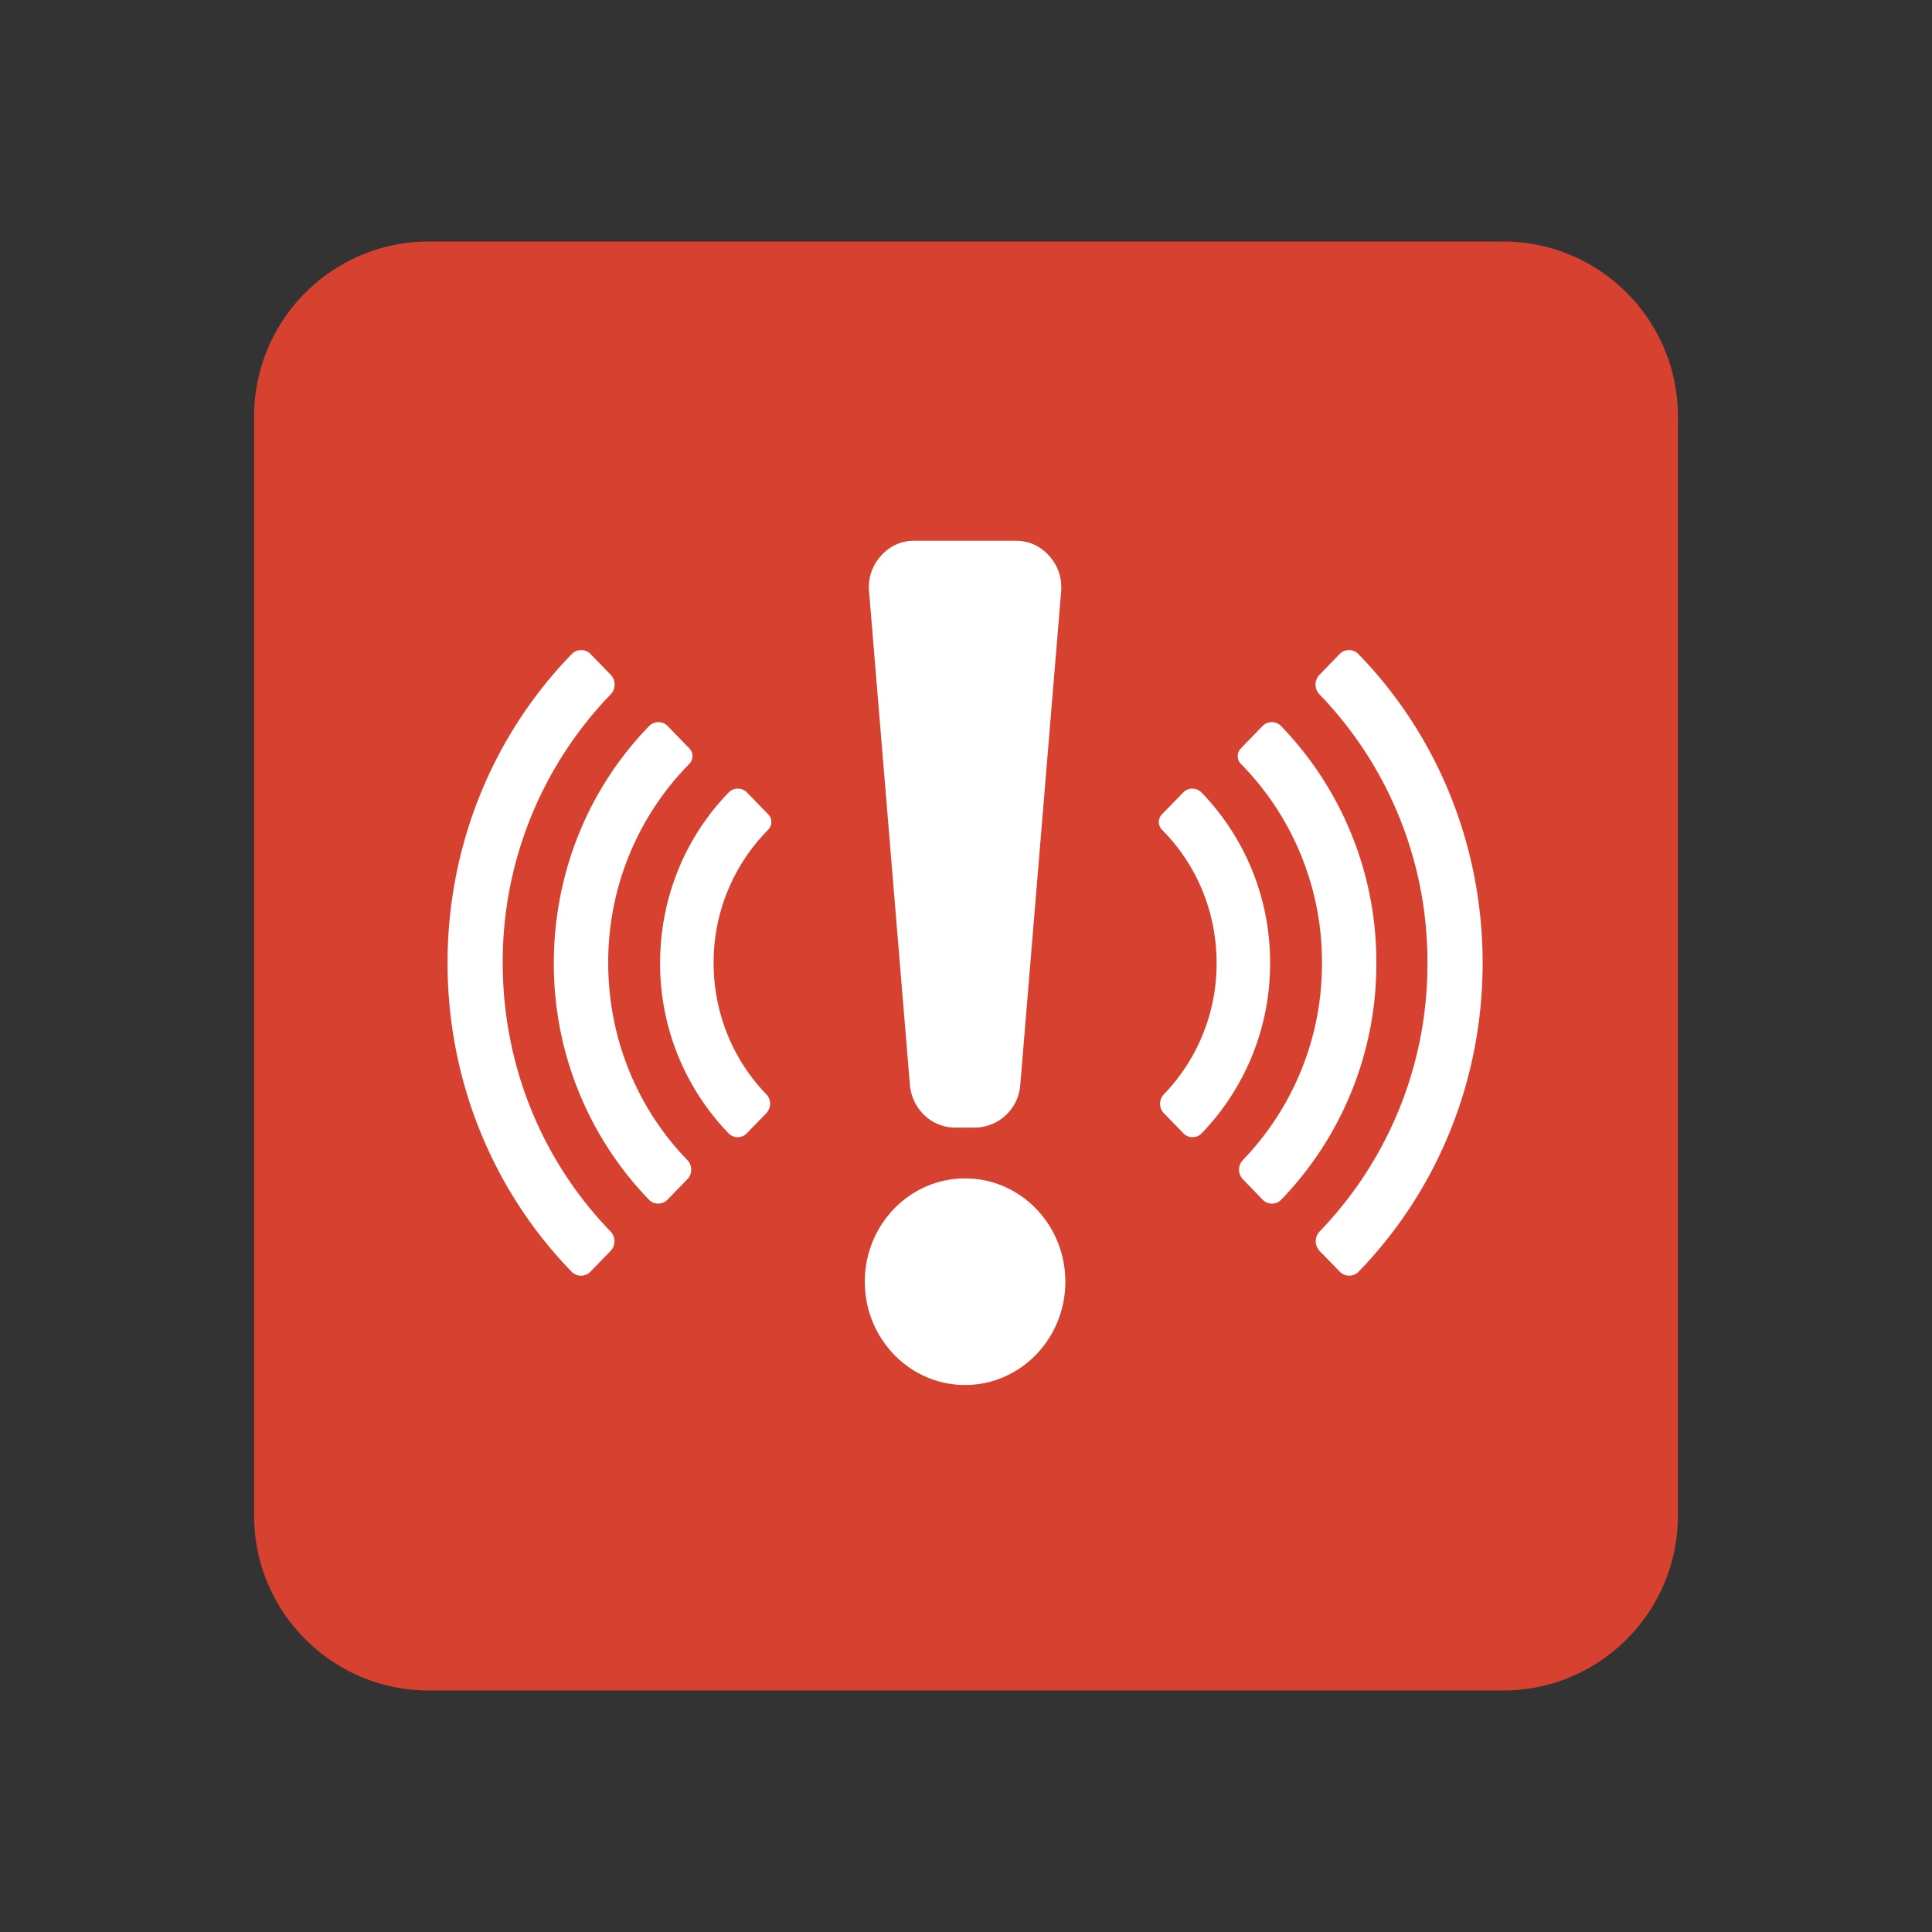 <svg xmlns="http://www.w3.org/2000/svg" width="48" height="48" fill="none"><rect width="100%" height="100%" fill="#333333" stroke="none"/><path fill="#D64130" d="M37.342 6H10.658a4.345 4.345 0 0 0-4.345 4.345v27.31c0 2.4 1.945 4.345 4.345 4.345h26.684c2.4 0 4.345-1.945 4.345-4.345v-27.31c0-2.4-1.945-4.345-4.345-4.345Z"/><path fill="#fff" fill-rule="evenodd" d="M14.199 31.593c-1.979-2.04-3.08-4.783-3.08-7.668 0-2.888 1.103-5.632 3.084-7.673a.326.326 0 0 1 .472 0l.498.513c.13.134.13.352 0 .486a9.557 9.557 0 0 0-2.683 6.674c0 2.51.958 4.894 2.679 6.67a.35.35 0 0 1 0 .485l-.499.514a.327.327 0 0 1-.471 0Zm3.9-3.438a6.067 6.067 0 0 1-1.699-4.23c0-1.594.61-3.109 1.703-4.235.126-.13.33-.13.457 0l.528.544a.272.272 0 0 1 0 .377l-.045.047a4.676 4.676 0 0 0-1.313 3.266c0 1.228.468 2.394 1.309 3.263a.341.341 0 0 1 0 .47l-.483.498a.309.309 0 0 1-.229.098.307.307 0 0 1-.228-.098Zm13.734 1.65a.322.322 0 0 1-.464 0l-.49-.506a.346.346 0 0 1 0-.478 7.017 7.017 0 0 0 1.965-4.897 7.014 7.014 0 0 0-1.97-4.9l-.046-.047a.277.277 0 0 1 0-.383l.537-.554a.322.322 0 0 1 .464 0 8.428 8.428 0 0 1 2.366 5.884 8.428 8.428 0 0 1-2.362 5.881Zm1.923 1.788a.327.327 0 0 1-.472 0l-.498-.513a.352.352 0 0 1 0-.485 9.554 9.554 0 0 0 2.678-6.67 9.557 9.557 0 0 0-2.682-6.674.351.351 0 0 1 0-.486l.498-.513a.326.326 0 0 1 .471 0c1.982 2.04 3.085 4.785 3.085 7.673 0 2.885-1.101 5.627-3.08 7.668Zm-3.9-3.438a.308.308 0 0 1-.228.098.307.307 0 0 1-.228-.098l-.484-.497a.34.34 0 0 1 0-.47 4.677 4.677 0 0 0 1.31-3.264c0-1.229-.47-2.396-1.314-3.266l-.046-.047a.273.273 0 0 1 0-.377l.53-.544c.125-.13.33-.13.456 0a6.064 6.064 0 0 1 1.703 4.234 6.067 6.067 0 0 1-1.698 4.231Zm-13.735 1.65a8.428 8.428 0 0 1-2.361-5.88c0-2.215.846-4.32 2.366-5.885a.322.322 0 0 1 .464 0l.537.554a.277.277 0 0 1 0 .383l-.046.047a7.015 7.015 0 0 0-1.97 4.9c0 1.843.702 3.593 1.966 4.897a.346.346 0 0 1 0 .478l-.492.506a.322.322 0 0 1-.464 0Zm6.6-16.37h2.514c.328 0 .611.128.834.377.222.25.322.551.294.89l-1.014 12.246a1.143 1.143 0 0 1-1.129 1.067h-.486c-.59 0-1.078-.461-1.128-1.067L21.592 14.7a1.15 1.15 0 0 1 .294-.889c.222-.249.505-.377.834-.377Zm1.256 15.842c1.376 0 2.491 1.148 2.491 2.566s-1.115 2.567-2.49 2.567c-1.377 0-2.492-1.149-2.492-2.567 0-1.418 1.116-2.566 2.491-2.566Z" clip-rule="evenodd"/></svg>